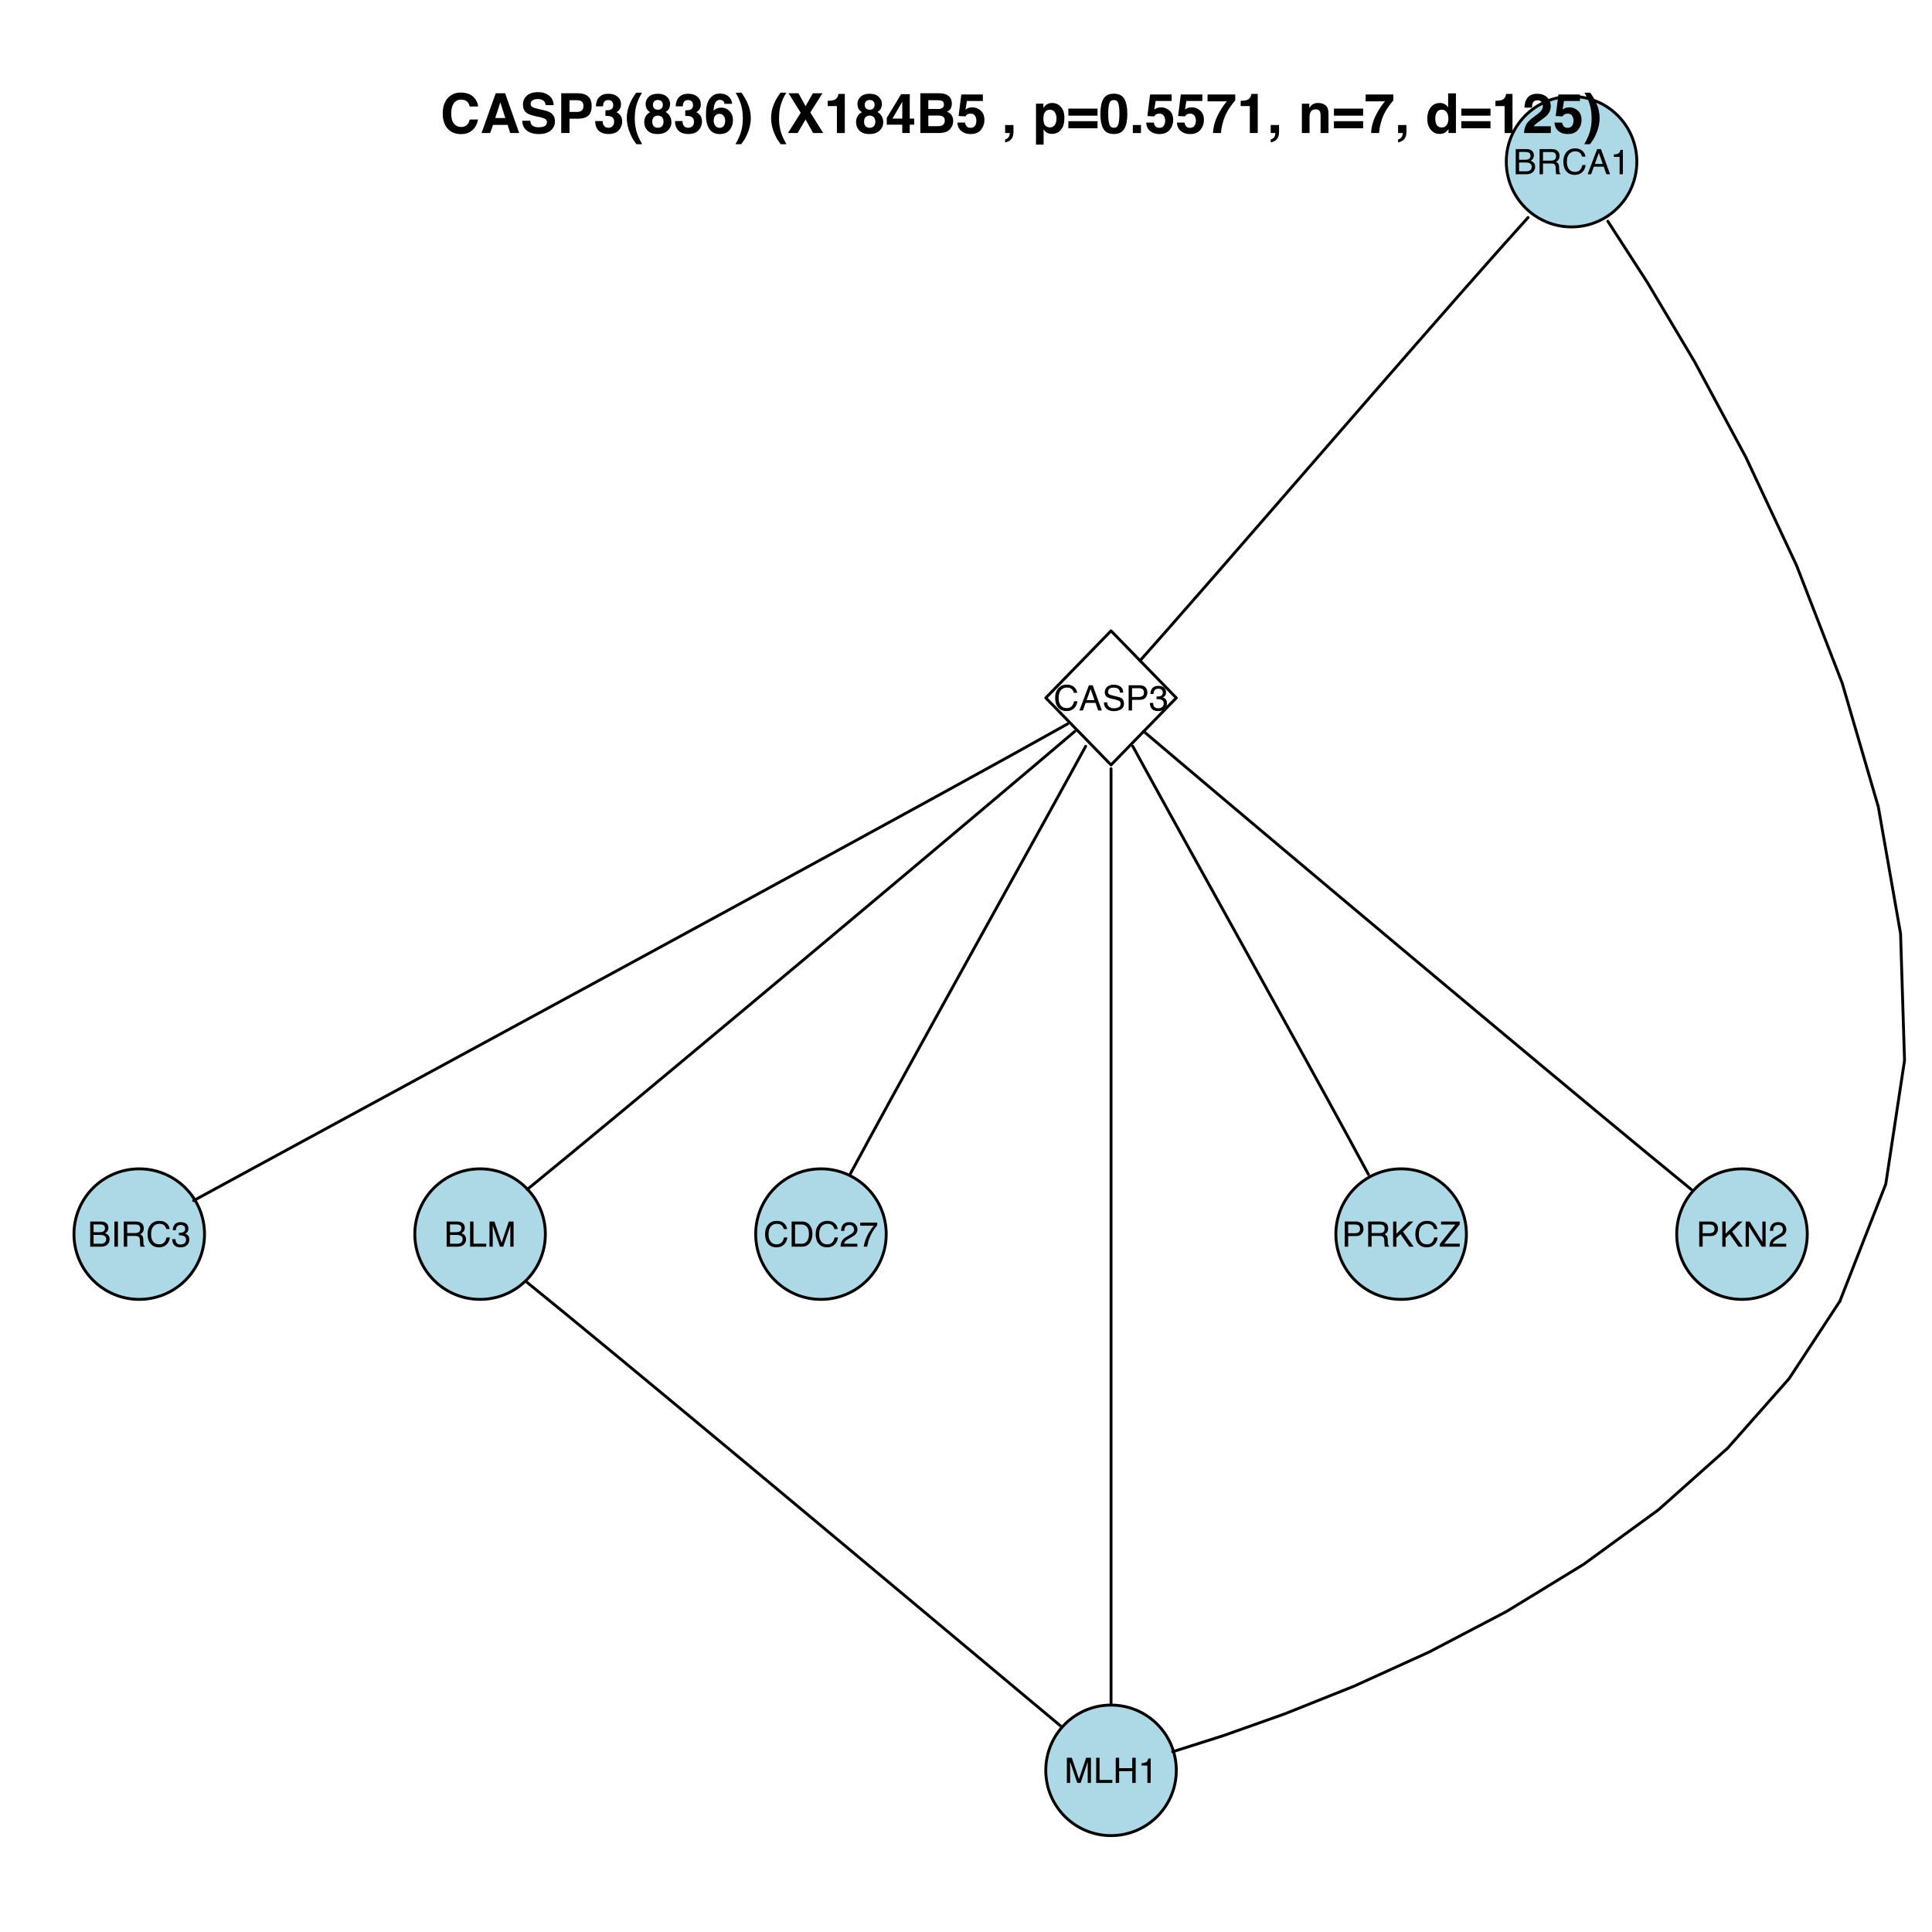 <?xml version="1.0" encoding="UTF-8"?>
<svg xmlns="http://www.w3.org/2000/svg" xmlns:xlink="http://www.w3.org/1999/xlink" width="504pt" height="504pt" viewBox="0 0 504 504" version="1.1">
<defs>
<g>
<symbol overflow="visible" id="glyph0-0">
<path style="stroke:none;" d="M 0.297 0 L 0.297 -6.562 L 5.5 -6.562 L 5.5 0 Z M 4.672 -0.828 L 4.672 -5.734 L 1.109 -5.734 L 1.109 -0.828 Z "/>
</symbol>
<symbol overflow="visible" id="glyph0-1">
<path style="stroke:none;" d="M 3.156 -3.781 C 3.531 -3.781 3.82 -3.832 4.031 -3.938 C 4.363 -4.102 4.531 -4.398 4.531 -4.828 C 4.531 -5.254 4.352 -5.539 4 -5.688 C 3.801 -5.77 3.508 -5.812 3.125 -5.812 L 1.547 -5.812 L 1.547 -3.781 Z M 3.453 -0.766 C 4.004 -0.766 4.395 -0.922 4.625 -1.234 C 4.77 -1.43 4.844 -1.672 4.844 -1.953 C 4.844 -2.43 4.629 -2.754 4.203 -2.922 C 3.973 -3.016 3.676 -3.062 3.312 -3.062 L 1.547 -3.062 L 1.547 -0.766 Z M 0.672 -6.562 L 3.484 -6.562 C 4.254 -6.562 4.801 -6.332 5.125 -5.875 C 5.312 -5.602 5.406 -5.289 5.406 -4.938 C 5.406 -4.52 5.289 -4.18 5.062 -3.922 C 4.938 -3.773 4.758 -3.645 4.531 -3.531 C 4.863 -3.406 5.113 -3.258 5.281 -3.094 C 5.582 -2.812 5.734 -2.422 5.734 -1.922 C 5.734 -1.492 5.598 -1.109 5.328 -0.766 C 4.93 -0.254 4.305 0 3.453 0 L 0.672 0 Z "/>
</symbol>
<symbol overflow="visible" id="glyph0-2">
<path style="stroke:none;" d="M 3.75 -3.547 C 4.164 -3.547 4.492 -3.629 4.734 -3.797 C 4.973 -3.961 5.094 -4.266 5.094 -4.703 C 5.094 -5.172 4.926 -5.488 4.594 -5.656 C 4.406 -5.75 4.16 -5.797 3.859 -5.797 L 1.688 -5.797 L 1.688 -3.547 Z M 0.797 -6.562 L 3.844 -6.562 C 4.344 -6.562 4.754 -6.488 5.078 -6.344 C 5.691 -6.062 6 -5.539 6 -4.781 C 6 -4.395 5.914 -4.078 5.75 -3.828 C 5.594 -3.578 5.367 -3.375 5.078 -3.219 C 5.328 -3.113 5.516 -2.977 5.641 -2.812 C 5.773 -2.645 5.852 -2.367 5.875 -1.984 L 5.906 -1.109 C 5.906 -0.859 5.926 -0.672 5.969 -0.547 C 6.02 -0.336 6.113 -0.203 6.25 -0.141 L 6.25 0 L 5.156 0 C 5.125 -0.051 5.098 -0.125 5.078 -0.219 C 5.066 -0.312 5.055 -0.484 5.047 -0.734 L 4.984 -1.828 C 4.961 -2.254 4.805 -2.539 4.516 -2.688 C 4.348 -2.77 4.082 -2.812 3.719 -2.812 L 1.688 -2.812 L 1.688 0 L 0.797 0 Z "/>
</symbol>
<symbol overflow="visible" id="glyph0-3">
<path style="stroke:none;" d="M 3.453 -6.734 C 4.285 -6.734 4.93 -6.516 5.391 -6.078 C 5.848 -5.641 6.102 -5.145 6.156 -4.594 L 5.281 -4.594 C 5.188 -5.008 4.992 -5.344 4.703 -5.594 C 4.41 -5.844 4 -5.969 3.469 -5.969 C 2.82 -5.969 2.301 -5.738 1.906 -5.281 C 1.508 -4.82 1.312 -4.129 1.312 -3.203 C 1.312 -2.43 1.488 -1.805 1.844 -1.328 C 2.207 -0.848 2.742 -0.609 3.453 -0.609 C 4.109 -0.609 4.602 -0.859 4.938 -1.359 C 5.125 -1.629 5.258 -1.977 5.344 -2.406 L 6.219 -2.406 C 6.133 -1.719 5.879 -1.141 5.453 -0.672 C 4.93 -0.109 4.227 0.172 3.344 0.172 C 2.582 0.172 1.941 -0.055 1.422 -0.516 C 0.742 -1.129 0.406 -2.07 0.406 -3.344 C 0.406 -4.312 0.66 -5.102 1.172 -5.719 C 1.723 -6.395 2.484 -6.734 3.453 -6.734 Z M 3.281 -6.734 Z "/>
</symbol>
<symbol overflow="visible" id="glyph0-4">
<path style="stroke:none;" d="M 4.062 -2.688 L 3.062 -5.578 L 2.016 -2.688 Z M 2.609 -6.562 L 3.609 -6.562 L 5.984 0 L 5.016 0 L 4.344 -1.969 L 1.75 -1.969 L 1.047 0 L 0.141 0 Z M 3.062 -6.562 Z "/>
</symbol>
<symbol overflow="visible" id="glyph0-5">
<path style="stroke:none;" d="M 0.875 -4.531 L 0.875 -5.141 C 1.457 -5.191 1.863 -5.285 2.094 -5.422 C 2.32 -5.555 2.492 -5.867 2.609 -6.359 L 3.234 -6.359 L 3.234 0 L 2.375 0 L 2.375 -4.531 Z "/>
</symbol>
<symbol overflow="visible" id="glyph0-6">
<path style="stroke:none;" d="M 1.281 -2.109 C 1.301 -1.742 1.391 -1.441 1.547 -1.203 C 1.836 -0.773 2.352 -0.562 3.094 -0.562 C 3.426 -0.562 3.734 -0.609 4.016 -0.703 C 4.535 -0.891 4.797 -1.219 4.797 -1.688 C 4.797 -2.051 4.688 -2.305 4.469 -2.453 C 4.238 -2.598 3.883 -2.727 3.406 -2.844 L 2.516 -3.047 C 1.93 -3.172 1.52 -3.316 1.281 -3.484 C 0.863 -3.754 0.656 -4.16 0.656 -4.703 C 0.656 -5.297 0.859 -5.781 1.266 -6.156 C 1.68 -6.531 2.258 -6.719 3 -6.719 C 3.688 -6.719 4.27 -6.551 4.75 -6.219 C 5.227 -5.883 5.469 -5.352 5.469 -4.625 L 4.641 -4.625 C 4.598 -4.977 4.504 -5.25 4.359 -5.438 C 4.086 -5.781 3.629 -5.953 2.984 -5.953 C 2.453 -5.953 2.07 -5.844 1.844 -5.625 C 1.613 -5.406 1.5 -5.148 1.5 -4.859 C 1.5 -4.535 1.633 -4.301 1.906 -4.156 C 2.082 -4.062 2.477 -3.941 3.094 -3.797 L 4.016 -3.578 C 4.461 -3.484 4.805 -3.348 5.047 -3.172 C 5.461 -2.859 5.672 -2.41 5.672 -1.828 C 5.672 -1.109 5.406 -0.594 4.875 -0.281 C 4.344 0.031 3.727 0.188 3.031 0.188 C 2.219 0.188 1.582 -0.02 1.125 -0.438 C 0.656 -0.844 0.426 -1.398 0.438 -2.109 Z M 3.078 -6.734 Z "/>
</symbol>
<symbol overflow="visible" id="glyph0-7">
<path style="stroke:none;" d="M 0.781 -6.562 L 3.734 -6.562 C 4.316 -6.562 4.785 -6.395 5.141 -6.062 C 5.492 -5.727 5.672 -5.266 5.672 -4.672 C 5.672 -4.16 5.508 -3.711 5.188 -3.328 C 4.875 -2.953 4.391 -2.766 3.734 -2.766 L 1.672 -2.766 L 1.672 0 L 0.781 0 Z M 4.781 -4.672 C 4.781 -5.148 4.602 -5.477 4.25 -5.656 C 4.051 -5.75 3.781 -5.797 3.438 -5.797 L 1.672 -5.797 L 1.672 -3.516 L 3.438 -3.516 C 3.832 -3.516 4.156 -3.598 4.406 -3.766 C 4.656 -3.941 4.781 -4.242 4.781 -4.672 Z "/>
</symbol>
<symbol overflow="visible" id="glyph0-8">
<path style="stroke:none;" d="M 2.375 0.172 C 1.613 0.172 1.062 -0.035 0.719 -0.453 C 0.383 -0.867 0.219 -1.375 0.219 -1.969 L 1.062 -1.969 C 1.094 -1.551 1.172 -1.25 1.297 -1.062 C 1.504 -0.727 1.879 -0.562 2.422 -0.562 C 2.836 -0.562 3.176 -0.672 3.438 -0.891 C 3.695 -1.117 3.828 -1.41 3.828 -1.766 C 3.828 -2.211 3.691 -2.52 3.422 -2.688 C 3.148 -2.863 2.773 -2.953 2.297 -2.953 C 2.242 -2.953 2.188 -2.953 2.125 -2.953 C 2.07 -2.953 2.02 -2.953 1.969 -2.953 L 1.969 -3.656 C 2.051 -3.645 2.117 -3.641 2.172 -3.641 C 2.234 -3.641 2.297 -3.641 2.359 -3.641 C 2.66 -3.641 2.906 -3.688 3.094 -3.781 C 3.438 -3.945 3.609 -4.242 3.609 -4.672 C 3.609 -4.992 3.492 -5.238 3.266 -5.406 C 3.035 -5.582 2.773 -5.672 2.484 -5.672 C 1.941 -5.672 1.566 -5.488 1.359 -5.125 C 1.254 -4.938 1.191 -4.66 1.172 -4.297 L 0.375 -4.297 C 0.375 -4.766 0.473 -5.164 0.672 -5.5 C 0.992 -6.102 1.566 -6.406 2.391 -6.406 C 3.047 -6.406 3.551 -6.258 3.906 -5.969 C 4.258 -5.676 4.438 -5.254 4.438 -4.703 C 4.438 -4.305 4.332 -3.988 4.125 -3.75 C 3.988 -3.594 3.816 -3.473 3.609 -3.391 C 3.953 -3.297 4.219 -3.117 4.406 -2.859 C 4.594 -2.598 4.688 -2.273 4.688 -1.891 C 4.688 -1.285 4.484 -0.789 4.078 -0.406 C 3.68 -0.02 3.113 0.172 2.375 0.172 Z "/>
</symbol>
<symbol overflow="visible" id="glyph0-9">
<path style="stroke:none;" d="M 0.891 -6.562 L 1.797 -6.562 L 1.797 0 L 0.891 0 Z "/>
</symbol>
<symbol overflow="visible" id="glyph0-10">
<path style="stroke:none;" d="M 0.703 -6.562 L 1.578 -6.562 L 1.578 -0.781 L 4.906 -0.781 L 4.906 0 L 0.703 0 Z "/>
</symbol>
<symbol overflow="visible" id="glyph0-11">
<path style="stroke:none;" d="M 0.672 -6.562 L 1.953 -6.562 L 3.828 -1.016 L 5.703 -6.562 L 6.953 -6.562 L 6.953 0 L 6.109 0 L 6.109 -3.875 C 6.109 -4.008 6.109 -4.227 6.109 -4.531 C 6.117 -4.844 6.125 -5.176 6.125 -5.531 L 4.266 0 L 3.391 0 L 1.5 -5.531 L 1.5 -5.328 C 1.5 -5.172 1.5 -4.926 1.5 -4.594 C 1.508 -4.27 1.516 -4.031 1.516 -3.875 L 1.516 0 L 0.672 0 Z "/>
</symbol>
<symbol overflow="visible" id="glyph0-12">
<path style="stroke:none;" d="M 3.219 -0.766 C 3.52 -0.766 3.766 -0.797 3.953 -0.859 C 4.297 -0.973 4.578 -1.191 4.797 -1.516 C 4.973 -1.785 5.102 -2.129 5.188 -2.547 C 5.227 -2.785 5.25 -3.016 5.25 -3.234 C 5.25 -4.047 5.086 -4.676 4.766 -5.125 C 4.441 -5.57 3.922 -5.797 3.203 -5.797 L 1.625 -5.797 L 1.625 -0.766 Z M 0.734 -6.562 L 3.391 -6.562 C 4.297 -6.562 4.992 -6.238 5.484 -5.594 C 5.93 -5.02 6.156 -4.281 6.156 -3.375 C 6.156 -2.676 6.023 -2.047 5.766 -1.484 C 5.297 -0.492 4.504 0 3.391 0 L 0.734 0 Z "/>
</symbol>
<symbol overflow="visible" id="glyph0-13">
<path style="stroke:none;" d="M 0.281 0 C 0.312 -0.551 0.426 -1.031 0.625 -1.438 C 0.82 -1.844 1.207 -2.211 1.781 -2.547 L 2.641 -3.047 C 3.023 -3.266 3.297 -3.453 3.453 -3.609 C 3.691 -3.859 3.812 -4.145 3.812 -4.469 C 3.812 -4.832 3.695 -5.125 3.469 -5.344 C 3.25 -5.562 2.957 -5.672 2.594 -5.672 C 2.039 -5.672 1.66 -5.461 1.453 -5.047 C 1.336 -4.828 1.273 -4.52 1.266 -4.125 L 0.438 -4.125 C 0.445 -4.676 0.551 -5.129 0.75 -5.484 C 1.094 -6.098 1.707 -6.406 2.594 -6.406 C 3.32 -6.406 3.852 -6.207 4.188 -5.812 C 4.531 -5.414 4.703 -4.977 4.703 -4.5 C 4.703 -3.988 4.523 -3.551 4.172 -3.188 C 3.961 -2.977 3.586 -2.723 3.047 -2.422 L 2.438 -2.078 C 2.145 -1.922 1.914 -1.77 1.75 -1.625 C 1.445 -1.363 1.258 -1.078 1.188 -0.766 L 4.672 -0.766 L 4.672 0 Z "/>
</symbol>
<symbol overflow="visible" id="glyph0-14">
<path style="stroke:none;" d="M 4.781 -6.281 L 4.781 -5.578 C 4.57 -5.379 4.297 -5.031 3.953 -4.531 C 3.617 -4.039 3.32 -3.516 3.062 -2.953 C 2.801 -2.391 2.602 -1.879 2.469 -1.422 C 2.383 -1.129 2.273 -0.656 2.141 0 L 1.25 0 C 1.445 -1.219 1.891 -2.43 2.578 -3.641 C 2.992 -4.348 3.426 -4.957 3.875 -5.469 L 0.328 -5.469 L 0.328 -6.281 Z "/>
</symbol>
<symbol overflow="visible" id="glyph0-15">
<path style="stroke:none;" d="M 0.719 -6.562 L 1.609 -6.562 L 1.609 -3.844 L 5.031 -3.844 L 5.031 -6.562 L 5.922 -6.562 L 5.922 0 L 5.031 0 L 5.031 -3.062 L 1.609 -3.062 L 1.609 0 L 0.719 0 Z "/>
</symbol>
<symbol overflow="visible" id="glyph0-16">
<path style="stroke:none;" d="M 0.703 -6.562 L 1.562 -6.562 L 1.562 -3.359 L 4.75 -6.562 L 5.984 -6.562 L 3.266 -3.922 L 6.062 0 L 4.906 0 L 2.609 -3.297 L 1.562 -2.281 L 1.562 0 L 0.703 0 Z "/>
</symbol>
<symbol overflow="visible" id="glyph0-17">
<path style="stroke:none;" d="M 0.203 -0.734 L 4.234 -5.781 L 0.5 -5.781 L 0.5 -6.562 L 5.375 -6.562 L 5.375 -5.797 L 1.328 -0.781 L 5.375 -0.781 L 5.375 0 L 0.203 0 Z M 2.938 -6.562 Z "/>
</symbol>
<symbol overflow="visible" id="glyph0-18">
<path style="stroke:none;" d="M 0.703 -6.562 L 1.75 -6.562 L 5.062 -1.25 L 5.062 -6.562 L 5.906 -6.562 L 5.906 0 L 4.906 0 L 1.547 -5.312 L 1.547 0 L 0.703 0 Z M 3.234 -6.562 Z "/>
</symbol>
<symbol overflow="visible" id="glyph1-0">
<path style="stroke:none;" d="M 1.078 0 L 1.078 -10.375 L 9.438 -10.375 L 9.438 0 Z M 8.141 -1.297 L 8.141 -9.078 L 2.375 -9.078 L 2.375 -1.297 Z "/>
</symbol>
<symbol overflow="visible" id="glyph1-1">
<path style="stroke:none;" d="M 0.641 -5.094 C 0.641 -6.906 1.129 -8.301 2.109 -9.281 C 2.953 -10.133 4.023 -10.562 5.328 -10.562 C 7.066 -10.562 8.344 -9.988 9.156 -8.844 C 9.594 -8.207 9.832 -7.566 9.875 -6.922 L 7.703 -6.922 C 7.555 -7.41 7.375 -7.785 7.156 -8.047 C 6.758 -8.492 6.176 -8.719 5.406 -8.719 C 4.625 -8.719 4.004 -8.398 3.547 -7.766 C 3.086 -7.129 2.859 -6.227 2.859 -5.062 C 2.859 -3.895 3.098 -3.02 3.578 -2.438 C 4.066 -1.863 4.68 -1.578 5.422 -1.578 C 6.18 -1.578 6.758 -1.828 7.156 -2.328 C 7.375 -2.598 7.555 -3 7.703 -3.531 L 9.844 -3.531 C 9.656 -2.406 9.176 -1.488 8.406 -0.781 C 7.633 -0.07 6.645 0.281 5.438 0.281 C 3.945 0.281 2.773 -0.191 1.922 -1.141 C 1.066 -2.109 0.641 -3.426 0.641 -5.094 Z M 5.266 -10.688 Z "/>
</symbol>
<symbol overflow="visible" id="glyph1-2">
<path style="stroke:none;" d="M 3.938 -3.922 L 6.562 -3.922 L 5.266 -8 Z M 4.062 -10.375 L 6.516 -10.375 L 10.188 0 L 7.844 0 L 7.172 -2.125 L 3.344 -2.125 L 2.625 0 L 0.359 0 Z M 5.281 -10.375 Z "/>
</symbol>
<symbol overflow="visible" id="glyph1-3">
<path style="stroke:none;" d="M 2.672 -3.203 C 2.734 -2.723 2.859 -2.367 3.047 -2.141 C 3.398 -1.711 4.004 -1.5 4.859 -1.5 C 5.367 -1.5 5.785 -1.555 6.109 -1.672 C 6.711 -1.879 7.016 -2.281 7.016 -2.875 C 7.016 -3.219 6.863 -3.484 6.562 -3.672 C 6.258 -3.848 5.789 -4.008 5.156 -4.156 L 4.047 -4.391 C 2.973 -4.641 2.227 -4.906 1.812 -5.188 C 1.113 -5.664 0.766 -6.414 0.766 -7.438 C 0.766 -8.363 1.102 -9.133 1.781 -9.75 C 2.457 -10.363 3.445 -10.672 4.75 -10.672 C 5.844 -10.672 6.773 -10.379 7.547 -9.797 C 8.316 -9.223 8.723 -8.383 8.766 -7.281 L 6.688 -7.281 C 6.645 -7.906 6.367 -8.348 5.859 -8.609 C 5.523 -8.785 5.109 -8.875 4.609 -8.875 C 4.047 -8.875 3.598 -8.758 3.266 -8.531 C 2.93 -8.301 2.766 -7.988 2.766 -7.594 C 2.766 -7.219 2.93 -6.941 3.266 -6.766 C 3.473 -6.641 3.922 -6.492 4.609 -6.328 L 6.406 -5.906 C 7.188 -5.719 7.773 -5.469 8.172 -5.156 C 8.797 -4.664 9.109 -3.957 9.109 -3.031 C 9.109 -2.082 8.742 -1.297 8.016 -0.672 C 7.285 -0.047 6.258 0.266 4.938 0.266 C 3.594 0.266 2.531 -0.039 1.75 -0.656 C 0.977 -1.27 0.594 -2.117 0.594 -3.203 Z M 4.766 -10.688 Z "/>
</symbol>
<symbol overflow="visible" id="glyph1-4">
<path style="stroke:none;" d="M 6.938 -7.062 C 6.938 -7.602 6.789 -7.988 6.5 -8.219 C 6.219 -8.445 5.82 -8.562 5.312 -8.562 L 3.297 -8.562 L 3.297 -5.516 L 5.312 -5.516 C 5.82 -5.516 6.219 -5.641 6.5 -5.891 C 6.789 -6.141 6.938 -6.531 6.938 -7.062 Z M 9.078 -7.078 C 9.078 -5.859 8.766 -4.992 8.141 -4.484 C 7.523 -3.984 6.645 -3.734 5.5 -3.734 L 3.297 -3.734 L 3.297 0 L 1.141 0 L 1.141 -10.375 L 5.656 -10.375 C 6.695 -10.375 7.523 -10.102 8.141 -9.562 C 8.766 -9.031 9.078 -8.203 9.078 -7.078 Z "/>
</symbol>
<symbol overflow="visible" id="glyph1-5">
<path style="stroke:none;" d="M 2.344 -3.125 C 2.344 -2.719 2.41 -2.383 2.547 -2.125 C 2.785 -1.625 3.227 -1.375 3.875 -1.375 C 4.27 -1.375 4.613 -1.508 4.906 -1.781 C 5.195 -2.051 5.344 -2.441 5.344 -2.953 C 5.344 -3.617 5.07 -4.066 4.531 -4.297 C 4.219 -4.422 3.727 -4.484 3.062 -4.484 L 3.062 -5.922 C 3.719 -5.93 4.176 -5.992 4.438 -6.109 C 4.875 -6.305 5.094 -6.703 5.094 -7.297 C 5.094 -7.691 4.977 -8.008 4.75 -8.25 C 4.531 -8.488 4.211 -8.609 3.797 -8.609 C 3.328 -8.609 2.977 -8.457 2.75 -8.156 C 2.531 -7.863 2.426 -7.469 2.438 -6.969 L 0.562 -6.969 C 0.582 -7.469 0.672 -7.945 0.828 -8.406 C 0.984 -8.801 1.238 -9.172 1.594 -9.516 C 1.852 -9.754 2.164 -9.938 2.531 -10.062 C 2.895 -10.188 3.336 -10.25 3.859 -10.25 C 4.836 -10.25 5.625 -9.992 6.219 -9.484 C 6.82 -8.984 7.125 -8.312 7.125 -7.469 C 7.125 -6.863 6.941 -6.352 6.578 -5.938 C 6.359 -5.688 6.125 -5.516 5.875 -5.422 C 6.062 -5.422 6.328 -5.258 6.672 -4.938 C 7.18 -4.469 7.438 -3.82 7.438 -3 C 7.438 -2.133 7.133 -1.375 6.531 -0.719 C 5.938 -0.07 5.055 0.25 3.891 0.25 C 2.441 0.25 1.438 -0.219 0.875 -1.156 C 0.57 -1.656 0.406 -2.312 0.375 -3.125 Z "/>
</symbol>
<symbol overflow="visible" id="glyph1-6">
<path style="stroke:none;" d="M 1.453 -7.75 C 1.816 -8.613 2.359 -9.539 3.078 -10.531 L 4.594 -10.531 L 4.156 -9.75 C 3.562 -8.664 3.148 -7.531 2.922 -6.344 C 2.773 -5.562 2.703 -4.711 2.703 -3.797 C 2.703 -2.359 2.91 -1.039 3.328 0.156 C 3.566 0.875 4 1.789 4.625 2.906 L 3.141 2.906 L 2.641 2.219 C 2.316 1.812 1.973 1.195 1.609 0.375 C 0.953 -1.082 0.625 -2.516 0.625 -3.922 C 0.625 -5.211 0.898 -6.488 1.453 -7.75 Z "/>
</symbol>
<symbol overflow="visible" id="glyph1-7">
<path style="stroke:none;" d="M 2.469 -2.969 C 2.469 -2.457 2.598 -2.062 2.859 -1.781 C 3.117 -1.508 3.477 -1.375 3.938 -1.375 C 4.395 -1.375 4.754 -1.508 5.016 -1.781 C 5.273 -2.062 5.406 -2.457 5.406 -2.969 C 5.406 -3.488 5.27 -3.879 5 -4.141 C 4.738 -4.41 4.383 -4.547 3.938 -4.547 C 3.477 -4.547 3.117 -4.41 2.859 -4.141 C 2.598 -3.879 2.469 -3.488 2.469 -2.969 Z M 0.375 -2.828 C 0.375 -3.398 0.504 -3.914 0.766 -4.375 C 1.023 -4.844 1.406 -5.195 1.906 -5.438 C 1.414 -5.758 1.098 -6.109 0.953 -6.484 C 0.805 -6.867 0.734 -7.227 0.734 -7.562 C 0.734 -8.312 1.008 -8.945 1.562 -9.469 C 2.125 -9.988 2.914 -10.25 3.938 -10.25 C 4.945 -10.25 5.727 -9.988 6.281 -9.469 C 6.844 -8.945 7.125 -8.312 7.125 -7.562 C 7.125 -7.227 7.051 -6.867 6.906 -6.484 C 6.758 -6.109 6.441 -5.781 5.953 -5.5 C 6.453 -5.219 6.828 -4.844 7.078 -4.375 C 7.336 -3.914 7.469 -3.398 7.469 -2.828 C 7.469 -1.973 7.148 -1.242 6.516 -0.641 C 5.879 -0.035 4.988 0.266 3.844 0.266 C 2.707 0.266 1.844 -0.035 1.25 -0.641 C 0.664 -1.242 0.375 -1.973 0.375 -2.828 Z M 2.641 -7.344 C 2.641 -6.969 2.754 -6.66 2.984 -6.422 C 3.211 -6.191 3.531 -6.078 3.938 -6.078 C 4.344 -6.078 4.656 -6.191 4.875 -6.422 C 5.102 -6.66 5.219 -6.969 5.219 -7.344 C 5.219 -7.75 5.102 -8.062 4.875 -8.281 C 4.656 -8.508 4.344 -8.625 3.938 -8.625 C 3.531 -8.625 3.211 -8.508 2.984 -8.281 C 2.754 -8.062 2.641 -7.75 2.641 -7.344 Z "/>
</symbol>
<symbol overflow="visible" id="glyph1-8">
<path style="stroke:none;" d="M 2.469 -3.234 C 2.469 -2.68 2.613 -2.227 2.906 -1.875 C 3.195 -1.531 3.57 -1.359 4.031 -1.359 C 4.477 -1.359 4.828 -1.523 5.078 -1.859 C 5.336 -2.203 5.469 -2.641 5.469 -3.172 C 5.469 -3.766 5.32 -4.219 5.031 -4.531 C 4.738 -4.852 4.379 -5.016 3.953 -5.016 C 3.617 -5.016 3.316 -4.91 3.047 -4.703 C 2.66 -4.398 2.469 -3.91 2.469 -3.234 Z M 5.281 -7.625 C 5.281 -7.789 5.219 -7.973 5.094 -8.172 C 4.875 -8.492 4.547 -8.656 4.109 -8.656 C 3.461 -8.656 3 -8.289 2.719 -7.562 C 2.57 -7.156 2.469 -6.555 2.406 -5.766 C 2.656 -6.066 2.941 -6.285 3.266 -6.422 C 3.598 -6.555 3.977 -6.625 4.406 -6.625 C 5.312 -6.625 6.051 -6.316 6.625 -5.703 C 7.207 -5.086 7.5 -4.301 7.5 -3.344 C 7.5 -2.383 7.211 -1.539 6.641 -0.812 C 6.078 -0.094 5.195 0.266 4 0.266 C 2.719 0.266 1.77 -0.27 1.156 -1.344 C 0.688 -2.188 0.453 -3.27 0.453 -4.594 C 0.453 -5.375 0.484 -6.008 0.547 -6.5 C 0.66 -7.363 0.891 -8.082 1.234 -8.656 C 1.523 -9.145 1.906 -9.539 2.375 -9.844 C 2.844 -10.145 3.406 -10.297 4.062 -10.297 C 5.008 -10.297 5.766 -10.051 6.328 -9.562 C 6.891 -9.082 7.207 -8.438 7.281 -7.625 Z "/>
</symbol>
<symbol overflow="visible" id="glyph1-9">
<path style="stroke:none;" d="M 1.688 -10.531 C 2.406 -9.539 2.945 -8.613 3.312 -7.75 C 3.863 -6.488 4.141 -5.211 4.141 -3.922 C 4.141 -2.516 3.816 -1.082 3.172 0.375 C 2.797 1.195 2.445 1.812 2.125 2.219 L 1.625 2.906 L 0.141 2.906 C 0.766 1.789 1.195 0.875 1.438 0.156 C 1.852 -1.039 2.062 -2.359 2.062 -3.797 C 2.062 -4.711 1.988 -5.562 1.844 -6.344 C 1.613 -7.531 1.203 -8.664 0.609 -9.75 L 0.188 -10.531 Z "/>
</symbol>
<symbol overflow="visible" id="glyph1-10">
<path style="stroke:none;" d=""/>
</symbol>
<symbol overflow="visible" id="glyph1-11">
<path style="stroke:none;" d="M 2.75 0 L 0.234 0 L 3.562 -5.281 L 0.391 -10.375 L 2.984 -10.375 L 4.828 -7 L 6.734 -10.375 L 9.234 -10.375 L 6.062 -5.359 L 9.438 0 L 6.797 0 L 4.828 -3.531 Z "/>
</symbol>
<symbol overflow="visible" id="glyph1-12">
<path style="stroke:none;" d="M 1 -7.031 L 1 -8.406 C 1.633 -8.426 2.078 -8.469 2.328 -8.531 C 2.734 -8.613 3.062 -8.789 3.312 -9.062 C 3.488 -9.238 3.617 -9.484 3.703 -9.797 C 3.754 -9.973 3.781 -10.109 3.781 -10.203 L 5.453 -10.203 L 5.453 0 L 3.391 0 L 3.391 -7.031 Z "/>
</symbol>
<symbol overflow="visible" id="glyph1-13">
<path style="stroke:none;" d="M 7.531 -2.188 L 6.375 -2.188 L 6.375 0 L 4.422 0 L 4.422 -2.188 L 0.375 -2.188 L 0.375 -3.953 L 4.125 -10.141 L 6.375 -10.141 L 6.375 -3.766 L 7.531 -3.766 Z M 4.422 -3.766 L 4.422 -8.172 L 1.859 -3.766 Z "/>
</symbol>
<symbol overflow="visible" id="glyph1-14">
<path style="stroke:none;" d="M 3.203 -8.562 L 3.203 -6.281 L 5.75 -6.281 C 6.195 -6.281 6.562 -6.363 6.844 -6.531 C 7.133 -6.707 7.281 -7.016 7.281 -7.453 C 7.281 -7.93 7.094 -8.25 6.719 -8.406 C 6.395 -8.508 5.984 -8.562 5.484 -8.562 Z M 3.203 -4.562 L 3.203 -1.797 L 5.75 -1.797 C 6.195 -1.797 6.551 -1.859 6.812 -1.984 C 7.27 -2.211 7.5 -2.645 7.5 -3.281 C 7.5 -3.82 7.273 -4.191 6.828 -4.391 C 6.578 -4.504 6.227 -4.562 5.781 -4.562 Z M 6.172 -10.375 C 7.441 -10.352 8.344 -9.984 8.875 -9.266 C 9.188 -8.828 9.344 -8.301 9.344 -7.688 C 9.344 -7.051 9.188 -6.539 8.875 -6.156 C 8.695 -5.938 8.43 -5.738 8.078 -5.562 C 8.609 -5.375 9.008 -5.07 9.281 -4.656 C 9.551 -4.238 9.688 -3.727 9.688 -3.125 C 9.688 -2.508 9.531 -1.961 9.219 -1.484 C 9.02 -1.148 8.773 -0.875 8.484 -0.656 C 8.148 -0.406 7.754 -0.234 7.297 -0.141 C 6.848 -0.047 6.359 0 5.828 0 L 1.125 0 L 1.125 -10.375 Z "/>
</symbol>
<symbol overflow="visible" id="glyph1-15">
<path style="stroke:none;" d="M 2.375 -2.734 C 2.457 -2.297 2.609 -1.957 2.828 -1.719 C 3.055 -1.477 3.383 -1.359 3.812 -1.359 C 4.312 -1.359 4.691 -1.531 4.953 -1.875 C 5.211 -2.227 5.344 -2.672 5.344 -3.203 C 5.344 -3.723 5.219 -4.16 4.969 -4.516 C 4.727 -4.879 4.352 -5.062 3.844 -5.062 C 3.594 -5.062 3.379 -5.031 3.203 -4.969 C 2.891 -4.852 2.656 -4.645 2.5 -4.344 L 0.703 -4.438 L 1.406 -10.062 L 7.031 -10.062 L 7.031 -8.359 L 2.859 -8.359 L 2.5 -6.141 C 2.812 -6.336 3.051 -6.469 3.219 -6.531 C 3.508 -6.645 3.863 -6.703 4.281 -6.703 C 5.125 -6.703 5.859 -6.414 6.484 -5.844 C 7.117 -5.281 7.438 -4.457 7.438 -3.375 C 7.438 -2.426 7.133 -1.582 6.531 -0.844 C 5.926 -0.102 5.02 0.266 3.812 0.266 C 2.844 0.266 2.047 0.004 1.422 -0.516 C 0.797 -1.035 0.445 -1.773 0.375 -2.734 Z "/>
</symbol>
<symbol overflow="visible" id="glyph1-16">
<path style="stroke:none;" d="M 0.828 1.672 C 1.234 1.555 1.531 1.363 1.719 1.094 C 1.906 0.832 2.016 0.469 2.047 0 L 0.828 0 L 0.828 -2.094 L 3 -2.094 L 3 -0.281 C 3 0.039 2.957 0.375 2.875 0.719 C 2.789 1.062 2.633 1.363 2.406 1.625 C 2.156 1.895 1.859 2.098 1.516 2.234 C 1.18 2.367 0.953 2.438 0.828 2.438 Z "/>
</symbol>
<symbol overflow="visible" id="glyph1-17">
<path style="stroke:none;" d="M 6.219 -3.828 C 6.219 -4.422 6.082 -4.941 5.812 -5.391 C 5.539 -5.848 5.102 -6.078 4.5 -6.078 C 3.77 -6.078 3.27 -5.734 3 -5.047 C 2.863 -4.68 2.797 -4.219 2.797 -3.656 C 2.797 -2.77 3.031 -2.145 3.5 -1.781 C 3.781 -1.57 4.113 -1.469 4.5 -1.469 C 5.062 -1.469 5.488 -1.68 5.781 -2.109 C 6.07 -2.535 6.219 -3.109 6.219 -3.828 Z M 5.078 -7.844 C 5.973 -7.844 6.727 -7.508 7.344 -6.844 C 7.969 -6.188 8.281 -5.219 8.281 -3.938 C 8.281 -2.582 7.977 -1.551 7.375 -0.844 C 6.77 -0.133 5.988 0.219 5.031 0.219 C 4.414 0.219 3.91 0.066 3.516 -0.234 C 3.285 -0.41 3.066 -0.66 2.859 -0.984 L 2.859 3.016 L 0.875 3.016 L 0.875 -7.672 L 2.797 -7.672 L 2.797 -6.531 C 3.016 -6.863 3.242 -7.129 3.484 -7.328 C 3.93 -7.672 4.461 -7.844 5.078 -7.844 Z "/>
</symbol>
<symbol overflow="visible" id="glyph1-18">
<path style="stroke:none;" d="M 8.125 -6.375 L 8.125 -4.531 L 0.516 -4.531 L 0.516 -6.375 Z M 8.125 -3.094 L 8.125 -1.25 L 0.516 -1.25 L 0.516 -3.094 Z "/>
</symbol>
<symbol overflow="visible" id="glyph1-19">
<path style="stroke:none;" d="M 2.5 -5 C 2.5 -3.832 2.594 -2.938 2.781 -2.312 C 2.977 -1.688 3.375 -1.375 3.969 -1.375 C 4.562 -1.375 4.953 -1.688 5.141 -2.312 C 5.328 -2.938 5.422 -3.832 5.422 -5 C 5.422 -6.227 5.328 -7.133 5.141 -7.719 C 4.953 -8.312 4.562 -8.609 3.969 -8.609 C 3.375 -8.609 2.977 -8.312 2.781 -7.719 C 2.594 -7.133 2.5 -6.227 2.5 -5 Z M 3.969 -10.266 C 5.27 -10.266 6.18 -9.805 6.703 -8.891 C 7.223 -7.984 7.484 -6.688 7.484 -5 C 7.484 -3.312 7.223 -2.016 6.703 -1.109 C 6.18 -0.203 5.27 0.25 3.969 0.25 C 2.664 0.25 1.754 -0.203 1.234 -1.109 C 0.711 -2.016 0.453 -3.312 0.453 -5 C 0.453 -6.688 0.711 -7.984 1.234 -8.891 C 1.754 -9.805 2.664 -10.266 3.969 -10.266 Z "/>
</symbol>
<symbol overflow="visible" id="glyph1-20">
<path style="stroke:none;" d="M 0.906 -2.094 L 3.031 -2.094 L 3.031 0 L 0.906 0 Z "/>
</symbol>
<symbol overflow="visible" id="glyph1-21">
<path style="stroke:none;" d="M 7.594 -8.5 C 7.289 -8.195 6.875 -7.664 6.344 -6.906 C 5.812 -6.156 5.363 -5.379 5 -4.578 C 4.719 -3.941 4.461 -3.164 4.234 -2.25 C 4.004 -1.332 3.891 -0.582 3.891 0 L 1.797 0 C 1.859 -1.832 2.461 -3.734 3.609 -5.703 C 4.336 -6.93 4.953 -7.785 5.453 -8.266 L 0.359 -8.266 L 0.391 -10.062 L 7.594 -10.062 Z "/>
</symbol>
<symbol overflow="visible" id="glyph1-22">
<path style="stroke:none;" d="M 5.188 -7.844 C 5.977 -7.844 6.625 -7.633 7.125 -7.219 C 7.633 -6.812 7.891 -6.125 7.891 -5.156 L 7.891 0 L 5.828 0 L 5.828 -4.656 C 5.828 -5.062 5.773 -5.375 5.672 -5.594 C 5.473 -5.988 5.098 -6.188 4.547 -6.188 C 3.867 -6.188 3.398 -5.895 3.141 -5.312 C 3.016 -5.008 2.953 -4.625 2.953 -4.156 L 2.953 0 L 0.953 0 L 0.953 -7.656 L 2.891 -7.656 L 2.891 -6.531 C 3.141 -6.926 3.379 -7.211 3.609 -7.391 C 4.023 -7.691 4.551 -7.844 5.188 -7.844 Z M 4.453 -7.875 Z "/>
</symbol>
<symbol overflow="visible" id="glyph1-23">
<path style="stroke:none;" d="M 3.766 -7.844 C 4.223 -7.844 4.633 -7.738 5 -7.531 C 5.363 -7.332 5.656 -7.055 5.875 -6.703 L 5.875 -10.359 L 7.906 -10.359 L 7.906 0 L 5.969 0 L 5.969 -1.062 C 5.676 -0.602 5.348 -0.27 4.984 -0.062 C 4.617 0.133 4.164 0.234 3.625 0.234 C 2.727 0.234 1.973 -0.125 1.359 -0.844 C 0.742 -1.57 0.438 -2.504 0.438 -3.641 C 0.438 -4.941 0.738 -5.969 1.344 -6.719 C 1.945 -7.469 2.754 -7.844 3.766 -7.844 Z M 4.203 -1.453 C 4.766 -1.453 5.191 -1.66 5.484 -2.078 C 5.785 -2.504 5.938 -3.051 5.938 -3.719 C 5.938 -4.656 5.695 -5.328 5.219 -5.734 C 4.938 -5.973 4.602 -6.094 4.219 -6.094 C 3.625 -6.094 3.191 -5.867 2.922 -5.422 C 2.648 -4.984 2.516 -4.438 2.516 -3.781 C 2.516 -3.07 2.648 -2.504 2.922 -2.078 C 3.203 -1.66 3.629 -1.453 4.203 -1.453 Z "/>
</symbol>
<symbol overflow="visible" id="glyph1-24">
<path style="stroke:none;" d="M 0.453 0 C 0.473 -0.727 0.629 -1.395 0.922 -2 C 1.203 -2.688 1.879 -3.41 2.953 -4.172 C 3.867 -4.828 4.461 -5.297 4.734 -5.578 C 5.148 -6.023 5.359 -6.516 5.359 -7.047 C 5.359 -7.484 5.238 -7.844 5 -8.125 C 4.77 -8.406 4.43 -8.547 3.984 -8.547 C 3.367 -8.547 2.953 -8.32 2.734 -7.875 C 2.609 -7.613 2.535 -7.195 2.516 -6.625 L 0.562 -6.625 C 0.594 -7.488 0.75 -8.188 1.031 -8.719 C 1.57 -9.738 2.523 -10.25 3.891 -10.25 C 4.961 -10.25 5.816 -9.945 6.453 -9.344 C 7.098 -8.75 7.422 -7.961 7.422 -6.984 C 7.422 -6.223 7.191 -5.551 6.734 -4.969 C 6.441 -4.57 5.957 -4.141 5.281 -3.672 L 4.484 -3.094 C 3.984 -2.738 3.641 -2.477 3.453 -2.312 C 3.266 -2.156 3.109 -1.973 2.984 -1.766 L 7.438 -1.766 L 7.438 0 Z "/>
</symbol>
</g>
</defs>
<g id="surface5723">
<rect x="0" y="0" width="504" height="504" style="fill:rgb(100%,100%,100%);fill-opacity:1;stroke:none;"/>
<path style="fill-rule:nonzero;fill:rgb(67.843%,84.706%,90.196%);fill-opacity:1;stroke-width:0.75;stroke-linecap:round;stroke-linejoin:round;stroke:rgb(0%,0%,0%);stroke-opacity:1;stroke-miterlimit:10;" d="M 427 42.172 C 427 51.574 419.375 59.199 409.973 59.199 C 400.57 59.199 392.945 51.574 392.945 42.172 C 392.945 32.77 400.57 25.145 409.973 25.145 C 419.375 25.145 427 32.77 427 42.172 "/>
<path style="fill-rule:nonzero;fill:rgb(67.843%,84.706%,90.196%);fill-opacity:1;stroke-width:0.75;stroke-linecap:round;stroke-linejoin:round;stroke:rgb(0%,0%,0%);stroke-opacity:1;stroke-miterlimit:10;" d="M 53.352 321.941 C 53.352 331.348 45.727 338.969 36.324 338.969 C 26.922 338.969 19.297 331.348 19.297 321.941 C 19.297 312.539 26.922 304.914 36.324 304.914 C 45.727 304.914 53.352 312.539 53.352 321.941 "/>
<path style="fill-rule:nonzero;fill:rgb(67.843%,84.706%,90.196%);fill-opacity:1;stroke-width:0.75;stroke-linecap:round;stroke-linejoin:round;stroke:rgb(0%,0%,0%);stroke-opacity:1;stroke-miterlimit:10;" d="M 142.27 321.941 C 142.27 331.348 134.648 338.969 125.242 338.969 C 115.84 338.969 108.215 331.348 108.215 321.941 C 108.215 312.539 115.84 304.914 125.242 304.914 C 134.648 304.914 142.27 312.539 142.27 321.941 "/>
<path style="fill-rule:nonzero;fill:rgb(67.843%,84.706%,90.196%);fill-opacity:1;stroke-width:0.75;stroke-linecap:round;stroke-linejoin:round;stroke:rgb(0%,0%,0%);stroke-opacity:1;stroke-miterlimit:10;" d="M 231.188 321.941 C 231.188 331.348 223.566 338.969 214.164 338.969 C 204.758 338.969 197.137 331.348 197.137 321.941 C 197.137 312.539 204.758 304.914 214.164 304.914 C 223.566 304.914 231.188 312.539 231.188 321.941 "/>
<path style="fill-rule:nonzero;fill:rgb(67.843%,84.706%,90.196%);fill-opacity:1;stroke-width:0.75;stroke-linecap:round;stroke-linejoin:round;stroke:rgb(0%,0%,0%);stroke-opacity:1;stroke-miterlimit:10;" d="M 306.863 461.828 C 306.863 471.23 299.242 478.855 289.836 478.855 C 280.434 478.855 272.812 471.23 272.812 461.828 C 272.812 452.426 280.434 444.801 289.836 444.801 C 299.242 444.801 306.863 452.426 306.863 461.828 "/>
<path style="fill-rule:nonzero;fill:rgb(67.843%,84.706%,90.196%);fill-opacity:1;stroke-width:0.75;stroke-linecap:round;stroke-linejoin:round;stroke:rgb(0%,0%,0%);stroke-opacity:1;stroke-miterlimit:10;" d="M 382.539 321.941 C 382.539 331.348 374.918 338.969 365.512 338.969 C 356.109 338.969 348.488 331.348 348.488 321.941 C 348.488 312.539 356.109 304.914 365.512 304.914 C 374.918 304.914 382.539 312.539 382.539 321.941 "/>
<path style="fill-rule:nonzero;fill:rgb(67.843%,84.706%,90.196%);fill-opacity:1;stroke-width:0.75;stroke-linecap:round;stroke-linejoin:round;stroke:rgb(0%,0%,0%);stroke-opacity:1;stroke-miterlimit:10;" d="M 471.461 321.941 C 471.461 331.348 463.836 338.969 454.434 338.969 C 445.027 338.969 437.406 331.348 437.406 321.941 C 437.406 312.539 445.027 304.914 454.434 304.914 C 463.836 304.914 471.461 312.539 471.461 321.941 "/>
<path style="fill:none;stroke-width:0.75;stroke-linecap:round;stroke-linejoin:round;stroke:rgb(0%,0%,0%);stroke-opacity:1;stroke-miterlimit:10;" d="M 272.812 182.059 L 289.836 164.57 L 306.863 182.059 L 289.836 199.543 L 272.812 182.059 "/>
<g style="fill:rgb(0%,0%,0%);fill-opacity:1;">
  <use xlink:href="#glyph0-1" x="394.734" y="45.453"/>
  <use xlink:href="#glyph0-2" x="400.831" y="45.453"/>
  <use xlink:href="#glyph0-3" x="407.432" y="45.453"/>
  <use xlink:href="#glyph0-4" x="414.033" y="45.453"/>
  <use xlink:href="#glyph0-5" x="420.13" y="45.453"/>
</g>
<g style="fill:rgb(0%,0%,0%);fill-opacity:1;">
  <use xlink:href="#glyph0-3" x="274.848" y="185.332"/>
  <use xlink:href="#glyph0-4" x="281.449" y="185.332"/>
  <use xlink:href="#glyph0-6" x="287.545" y="185.332"/>
  <use xlink:href="#glyph0-7" x="293.642" y="185.332"/>
  <use xlink:href="#glyph0-8" x="299.739" y="185.332"/>
</g>
<g style="fill:rgb(0%,0%,0%);fill-opacity:1;">
  <use xlink:href="#glyph0-1" x="22.863" y="325.223"/>
  <use xlink:href="#glyph0-9" x="28.96" y="325.223"/>
  <use xlink:href="#glyph0-2" x="31.5" y="325.223"/>
  <use xlink:href="#glyph0-3" x="38.101" y="325.223"/>
  <use xlink:href="#glyph0-8" x="44.702" y="325.223"/>
</g>
<g style="fill:rgb(0%,0%,0%);fill-opacity:1;">
  <use xlink:href="#glyph0-1" x="115.844" y="325.223"/>
  <use xlink:href="#glyph0-10" x="121.94" y="325.223"/>
  <use xlink:href="#glyph0-11" x="127.024" y="325.223"/>
</g>
<g style="fill:rgb(0%,0%,0%);fill-opacity:1;">
  <use xlink:href="#glyph0-3" x="199.18" y="325.223"/>
  <use xlink:href="#glyph0-12" x="205.781" y="325.223"/>
  <use xlink:href="#glyph0-3" x="212.382" y="325.223"/>
  <use xlink:href="#glyph0-13" x="218.983" y="325.223"/>
  <use xlink:href="#glyph0-14" x="224.066" y="325.223"/>
</g>
<g style="fill:rgb(0%,0%,0%);fill-opacity:1;">
  <use xlink:href="#glyph0-11" x="277.645" y="465.109"/>
  <use xlink:href="#glyph0-10" x="285.259" y="465.109"/>
  <use xlink:href="#glyph0-15" x="290.342" y="465.109"/>
  <use xlink:href="#glyph0-5" x="296.943" y="465.109"/>
</g>
<g style="fill:rgb(0%,0%,0%);fill-opacity:1;">
  <use xlink:href="#glyph0-7" x="350.023" y="325.223"/>
  <use xlink:href="#glyph0-2" x="356.12" y="325.223"/>
  <use xlink:href="#glyph0-16" x="362.721" y="325.223"/>
  <use xlink:href="#glyph0-3" x="368.818" y="325.223"/>
  <use xlink:href="#glyph0-17" x="375.419" y="325.223"/>
</g>
<g style="fill:rgb(0%,0%,0%);fill-opacity:1;">
  <use xlink:href="#glyph0-7" x="442.496" y="325.223"/>
  <use xlink:href="#glyph0-16" x="448.593" y="325.223"/>
  <use xlink:href="#glyph0-18" x="454.69" y="325.223"/>
  <use xlink:href="#glyph0-13" x="461.291" y="325.223"/>
</g>
<path style="fill:none;stroke-width:0.75;stroke-linecap:round;stroke-linejoin:round;stroke:rgb(0%,0%,0%);stroke-opacity:1;stroke-miterlimit:10;" d="M 398.621 56.742 L 390.371 65.961 L 380.648 76.973 L 369.848 89.301 L 358.363 102.469 L 346.594 116 L 334.941 129.414 L 323.797 142.234 L 313.562 153.98 L 304.633 164.176 L 297.406 172.344 "/>
<path style="fill:none;stroke-width:0.75;stroke-linecap:round;stroke-linejoin:round;stroke:rgb(0%,0%,0%);stroke-opacity:1;stroke-miterlimit:10;" d="M 419.434 57.715 L 429.684 73.574 L 442.074 94.379 L 455.453 119.301 L 468.668 147.504 L 480.562 178.172 L 489.992 210.469 L 495.801 243.57 L 496.832 276.652 L 491.941 308.879 L 479.973 339.43 "/>
<path style="fill:none;stroke-width:0.75;stroke-linecap:round;stroke-linejoin:round;stroke:rgb(0%,0%,0%);stroke-opacity:1;stroke-miterlimit:10;" d="M 479.973 339.43 L 466.723 359.637 L 450.703 377.766 L 432.605 393.887 L 413.121 408.082 L 392.945 420.422 L 372.77 430.984 L 353.289 439.844 L 335.191 447.078 L 319.168 452.762 L 305.918 456.973 "/>
<path style="fill:none;stroke-width:0.75;stroke-linecap:round;stroke-linejoin:round;stroke:rgb(0%,0%,0%);stroke-opacity:1;stroke-miterlimit:10;" d="M 283.215 194.688 L 278.684 202.953 L 273.188 212.926 L 266.957 224.203 L 260.211 236.387 L 253.184 249.086 L 246.098 261.902 L 239.184 274.438 L 232.664 286.297 L 226.773 297.082 L 221.73 306.398 "/>
<path style="fill:none;stroke-width:0.75;stroke-linecap:round;stroke-linejoin:round;stroke:rgb(0%,0%,0%);stroke-opacity:1;stroke-miterlimit:10;" d="M 289.836 200.516 L 289.836 444.344 "/>
<path style="fill:none;stroke-width:0.75;stroke-linecap:round;stroke-linejoin:round;stroke:rgb(0%,0%,0%);stroke-opacity:1;stroke-miterlimit:10;" d="M 298.352 190.801 L 308.148 199.102 L 320.652 209.66 L 335.223 221.934 L 351.219 235.375 L 367.996 249.449 L 384.918 263.609 L 401.336 277.316 L 416.617 290.027 L 430.113 301.195 L 441.188 310.285 "/>
<path style="fill:none;stroke-width:0.75;stroke-linecap:round;stroke-linejoin:round;stroke:rgb(0%,0%,0%);stroke-opacity:1;stroke-miterlimit:10;" d="M 295.512 194.688 L 300.043 202.953 L 305.539 212.926 L 311.773 224.203 L 318.52 236.387 L 325.547 249.086 L 332.633 261.902 L 339.547 274.438 L 346.066 286.297 L 351.957 297.082 L 357 306.398 "/>
<path style="fill:none;stroke-width:0.75;stroke-linecap:round;stroke-linejoin:round;stroke:rgb(0%,0%,0%);stroke-opacity:1;stroke-miterlimit:10;" d="M 278.488 188.855 L 263.699 197.086 L 243.973 207.945 L 220.484 220.793 L 194.426 235.004 L 166.984 249.938 L 139.34 264.953 L 112.688 279.426 L 88.207 292.715 L 67.086 304.184 L 50.512 313.199 "/>
<path style="fill:none;stroke-width:0.75;stroke-linecap:round;stroke-linejoin:round;stroke:rgb(0%,0%,0%);stroke-opacity:1;stroke-miterlimit:10;" d="M 280.379 190.801 L 270.582 199.102 L 258.078 209.66 L 243.508 221.934 L 227.512 235.375 L 210.734 249.449 L 193.812 263.609 L 177.391 277.316 L 162.113 290.027 L 148.613 301.195 L 137.539 310.285 "/>
<path style="fill:none;stroke-width:0.75;stroke-linecap:round;stroke-linejoin:round;stroke:rgb(0%,0%,0%);stroke-opacity:1;stroke-miterlimit:10;" d="M 137.539 334.57 L 148.203 343.266 L 161.082 353.867 L 175.621 365.906 L 191.254 378.898 L 207.422 392.371 L 223.562 405.844 L 239.109 418.836 L 253.508 430.875 L 266.188 441.48 L 276.594 450.172 "/>
<g style="fill:rgb(0%,0%,0%);fill-opacity:1;">
  <use xlink:href="#glyph1-1" x="114.852" y="34.707"/>
  <use xlink:href="#glyph1-2" x="125.255" y="34.707"/>
  <use xlink:href="#glyph1-3" x="135.659" y="34.707"/>
  <use xlink:href="#glyph1-4" x="145.268" y="34.707"/>
  <use xlink:href="#glyph1-5" x="154.877" y="34.707"/>
  <use xlink:href="#glyph1-6" x="162.889" y="34.707"/>
  <use xlink:href="#glyph1-7" x="167.686" y="34.707"/>
  <use xlink:href="#glyph1-5" x="175.698" y="34.707"/>
  <use xlink:href="#glyph1-8" x="183.71" y="34.707"/>
  <use xlink:href="#glyph1-9" x="191.722" y="34.707"/>
  <use xlink:href="#glyph1-10" x="196.52" y="34.707"/>
  <use xlink:href="#glyph1-6" x="200.522" y="34.707"/>
  <use xlink:href="#glyph1-11" x="205.32" y="34.707"/>
  <use xlink:href="#glyph1-12" x="214.929" y="34.707"/>
  <use xlink:href="#glyph1-7" x="222.941" y="34.707"/>
  <use xlink:href="#glyph1-13" x="230.953" y="34.707"/>
  <use xlink:href="#glyph1-14" x="238.965" y="34.707"/>
  <use xlink:href="#glyph1-15" x="249.369" y="34.707"/>
  <use xlink:href="#glyph1-10" x="257.381" y="34.707"/>
  <use xlink:href="#glyph1-16" x="261.383" y="34.707"/>
  <use xlink:href="#glyph1-10" x="265.386" y="34.707"/>
  <use xlink:href="#glyph1-17" x="269.388" y="34.707"/>
  <use xlink:href="#glyph1-18" x="278.188" y="34.707"/>
  <use xlink:href="#glyph1-19" x="286.601" y="34.707"/>
  <use xlink:href="#glyph1-20" x="294.613" y="34.707"/>
  <use xlink:href="#glyph1-15" x="298.616" y="34.707"/>
  <use xlink:href="#glyph1-15" x="306.628" y="34.707"/>
  <use xlink:href="#glyph1-21" x="314.64" y="34.707"/>
  <use xlink:href="#glyph1-12" x="322.652" y="34.707"/>
  <use xlink:href="#glyph1-16" x="330.664" y="34.707"/>
  <use xlink:href="#glyph1-10" x="334.666" y="34.707"/>
  <use xlink:href="#glyph1-22" x="338.669" y="34.707"/>
  <use xlink:href="#glyph1-18" x="347.469" y="34.707"/>
  <use xlink:href="#glyph1-21" x="355.882" y="34.707"/>
  <use xlink:href="#glyph1-16" x="363.894" y="34.707"/>
  <use xlink:href="#glyph1-10" x="367.897" y="34.707"/>
  <use xlink:href="#glyph1-23" x="371.899" y="34.707"/>
  <use xlink:href="#glyph1-18" x="380.699" y="34.707"/>
  <use xlink:href="#glyph1-12" x="389.112" y="34.707"/>
  <use xlink:href="#glyph1-24" x="397.124" y="34.707"/>
  <use xlink:href="#glyph1-15" x="405.136" y="34.707"/>
  <use xlink:href="#glyph1-9" x="413.148" y="34.707"/>
</g>
</g>
</svg>

